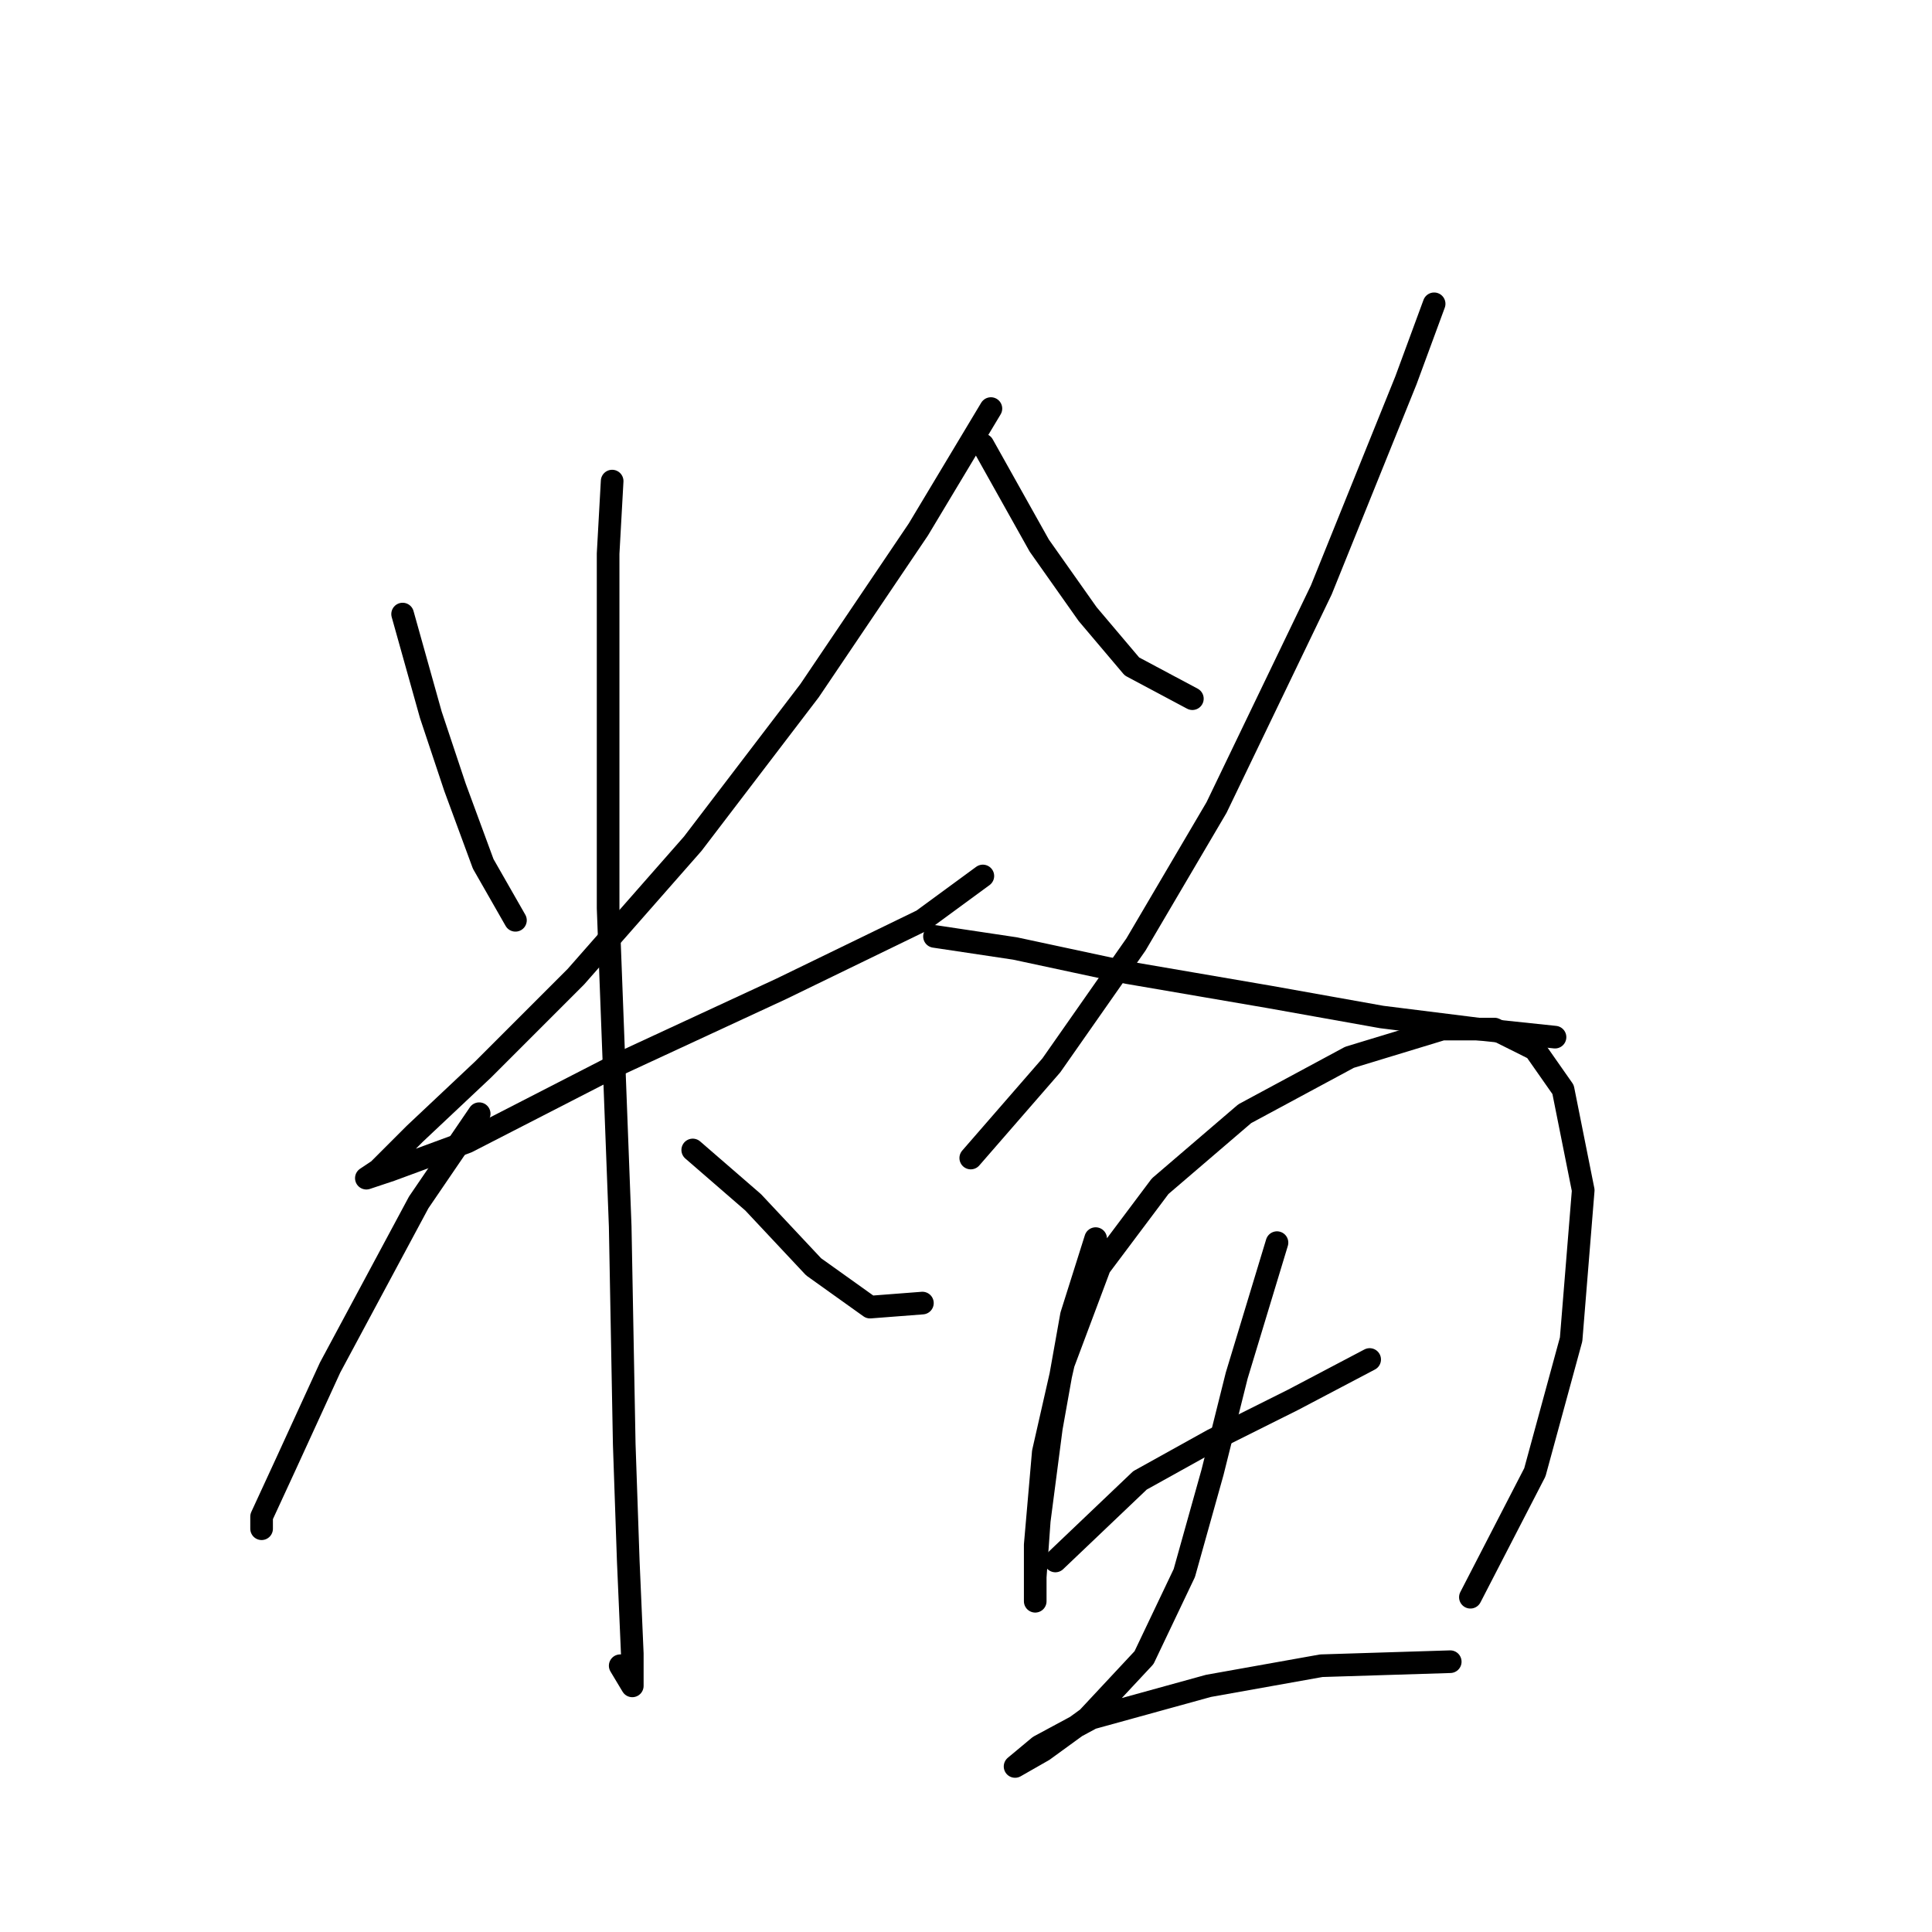 <?xml version="1.0" standalone="no"?>
    <svg width="256" height="256" xmlns="http://www.w3.org/2000/svg" version="1.1">
    <polyline stroke="black" stroke-width="3" stroke-linecap="round" fill="transparent" stroke-linejoin="round" points="53.349 81.367 57.087 94.715 60.29 104.325 64.027 114.469 68.299 121.944 68.299 121.944 " />
        <polyline stroke="black" stroke-width="3" stroke-linecap="round" fill="transparent" stroke-linejoin="round" points="131.3 54.138 121.689 70.155 107.274 91.511 91.791 111.8 76.307 129.419 64.027 141.699 54.951 150.241 50.146 155.046 48.544 156.114 51.748 155.046 61.892 151.309 81.646 141.165 103.537 131.02 122.223 121.944 130.232 116.071 130.232 116.071 " />
        <polyline stroke="black" stroke-width="3" stroke-linecap="round" fill="transparent" stroke-linejoin="round" points="81.113 63.748 80.579 73.358 80.579 120.342 82.18 162.521 82.714 191.352 83.248 206.835 83.782 219.115 83.782 223.387 82.18 220.717 82.18 220.717 " />
        <polyline stroke="black" stroke-width="3" stroke-linecap="round" fill="transparent" stroke-linejoin="round" points="63.494 147.572 55.485 159.318 43.739 181.208 37.866 194.022 34.663 200.962 34.663 202.564 34.663 202.564 " />
        <polyline stroke="black" stroke-width="3" stroke-linecap="round" fill="transparent" stroke-linejoin="round" points="91.791 152.377 99.799 159.318 107.808 167.86 115.283 173.199 122.223 172.665 122.223 172.665 " />
        <polyline stroke="black" stroke-width="3" stroke-linecap="round" fill="transparent" stroke-linejoin="round" points="130.232 58.943 137.707 72.291 144.114 81.367 149.987 88.308 157.995 92.579 157.995 92.579 " />
        <polyline stroke="black" stroke-width="3" stroke-linecap="round" fill="transparent" stroke-linejoin="round" points="190.03 40.256 186.292 50.4 175.08 78.164 161.199 106.995 150.521 125.148 139.308 141.165 128.63 153.445 128.63 153.445 " />
        <polyline stroke="black" stroke-width="3" stroke-linecap="round" fill="transparent" stroke-linejoin="round" points="123.825 124.08 134.503 125.681 149.453 128.885 168.139 132.088 183.089 134.758 195.903 136.36 206.047 137.427 206.047 137.427 " />
        <polyline stroke="black" stroke-width="3" stroke-linecap="round" fill="transparent" stroke-linejoin="round" points="145.181 164.123 141.978 174.267 139.308 189.216 137.707 201.496 137.173 208.971 137.173 212.174 137.173 211.107 137.173 204.7 138.241 192.42 140.91 180.674 145.715 167.86 153.724 157.182 164.936 147.572 178.818 140.097 191.097 136.36 198.038 136.36 203.377 139.029 207.115 144.368 209.784 157.716 208.182 177.47 203.377 195.089 194.835 211.641 194.835 211.641 " />
        <polyline stroke="black" stroke-width="3" stroke-linecap="round" fill="transparent" stroke-linejoin="round" points="139.842 206.835 151.054 196.157 160.665 190.818 171.343 185.479 181.487 180.14 181.487 180.14 " />
        <polyline stroke="black" stroke-width="3" stroke-linecap="round" fill="transparent" stroke-linejoin="round" points="169.207 164.657 163.868 182.276 160.665 195.089 156.927 208.437 151.588 219.649 144.114 227.658 138.241 231.929 134.503 234.065 134.503 234.065 137.707 231.395 144.648 227.658 160.131 223.387 175.08 220.717 192.165 220.183 192.165 220.183 " />
        </svg>
